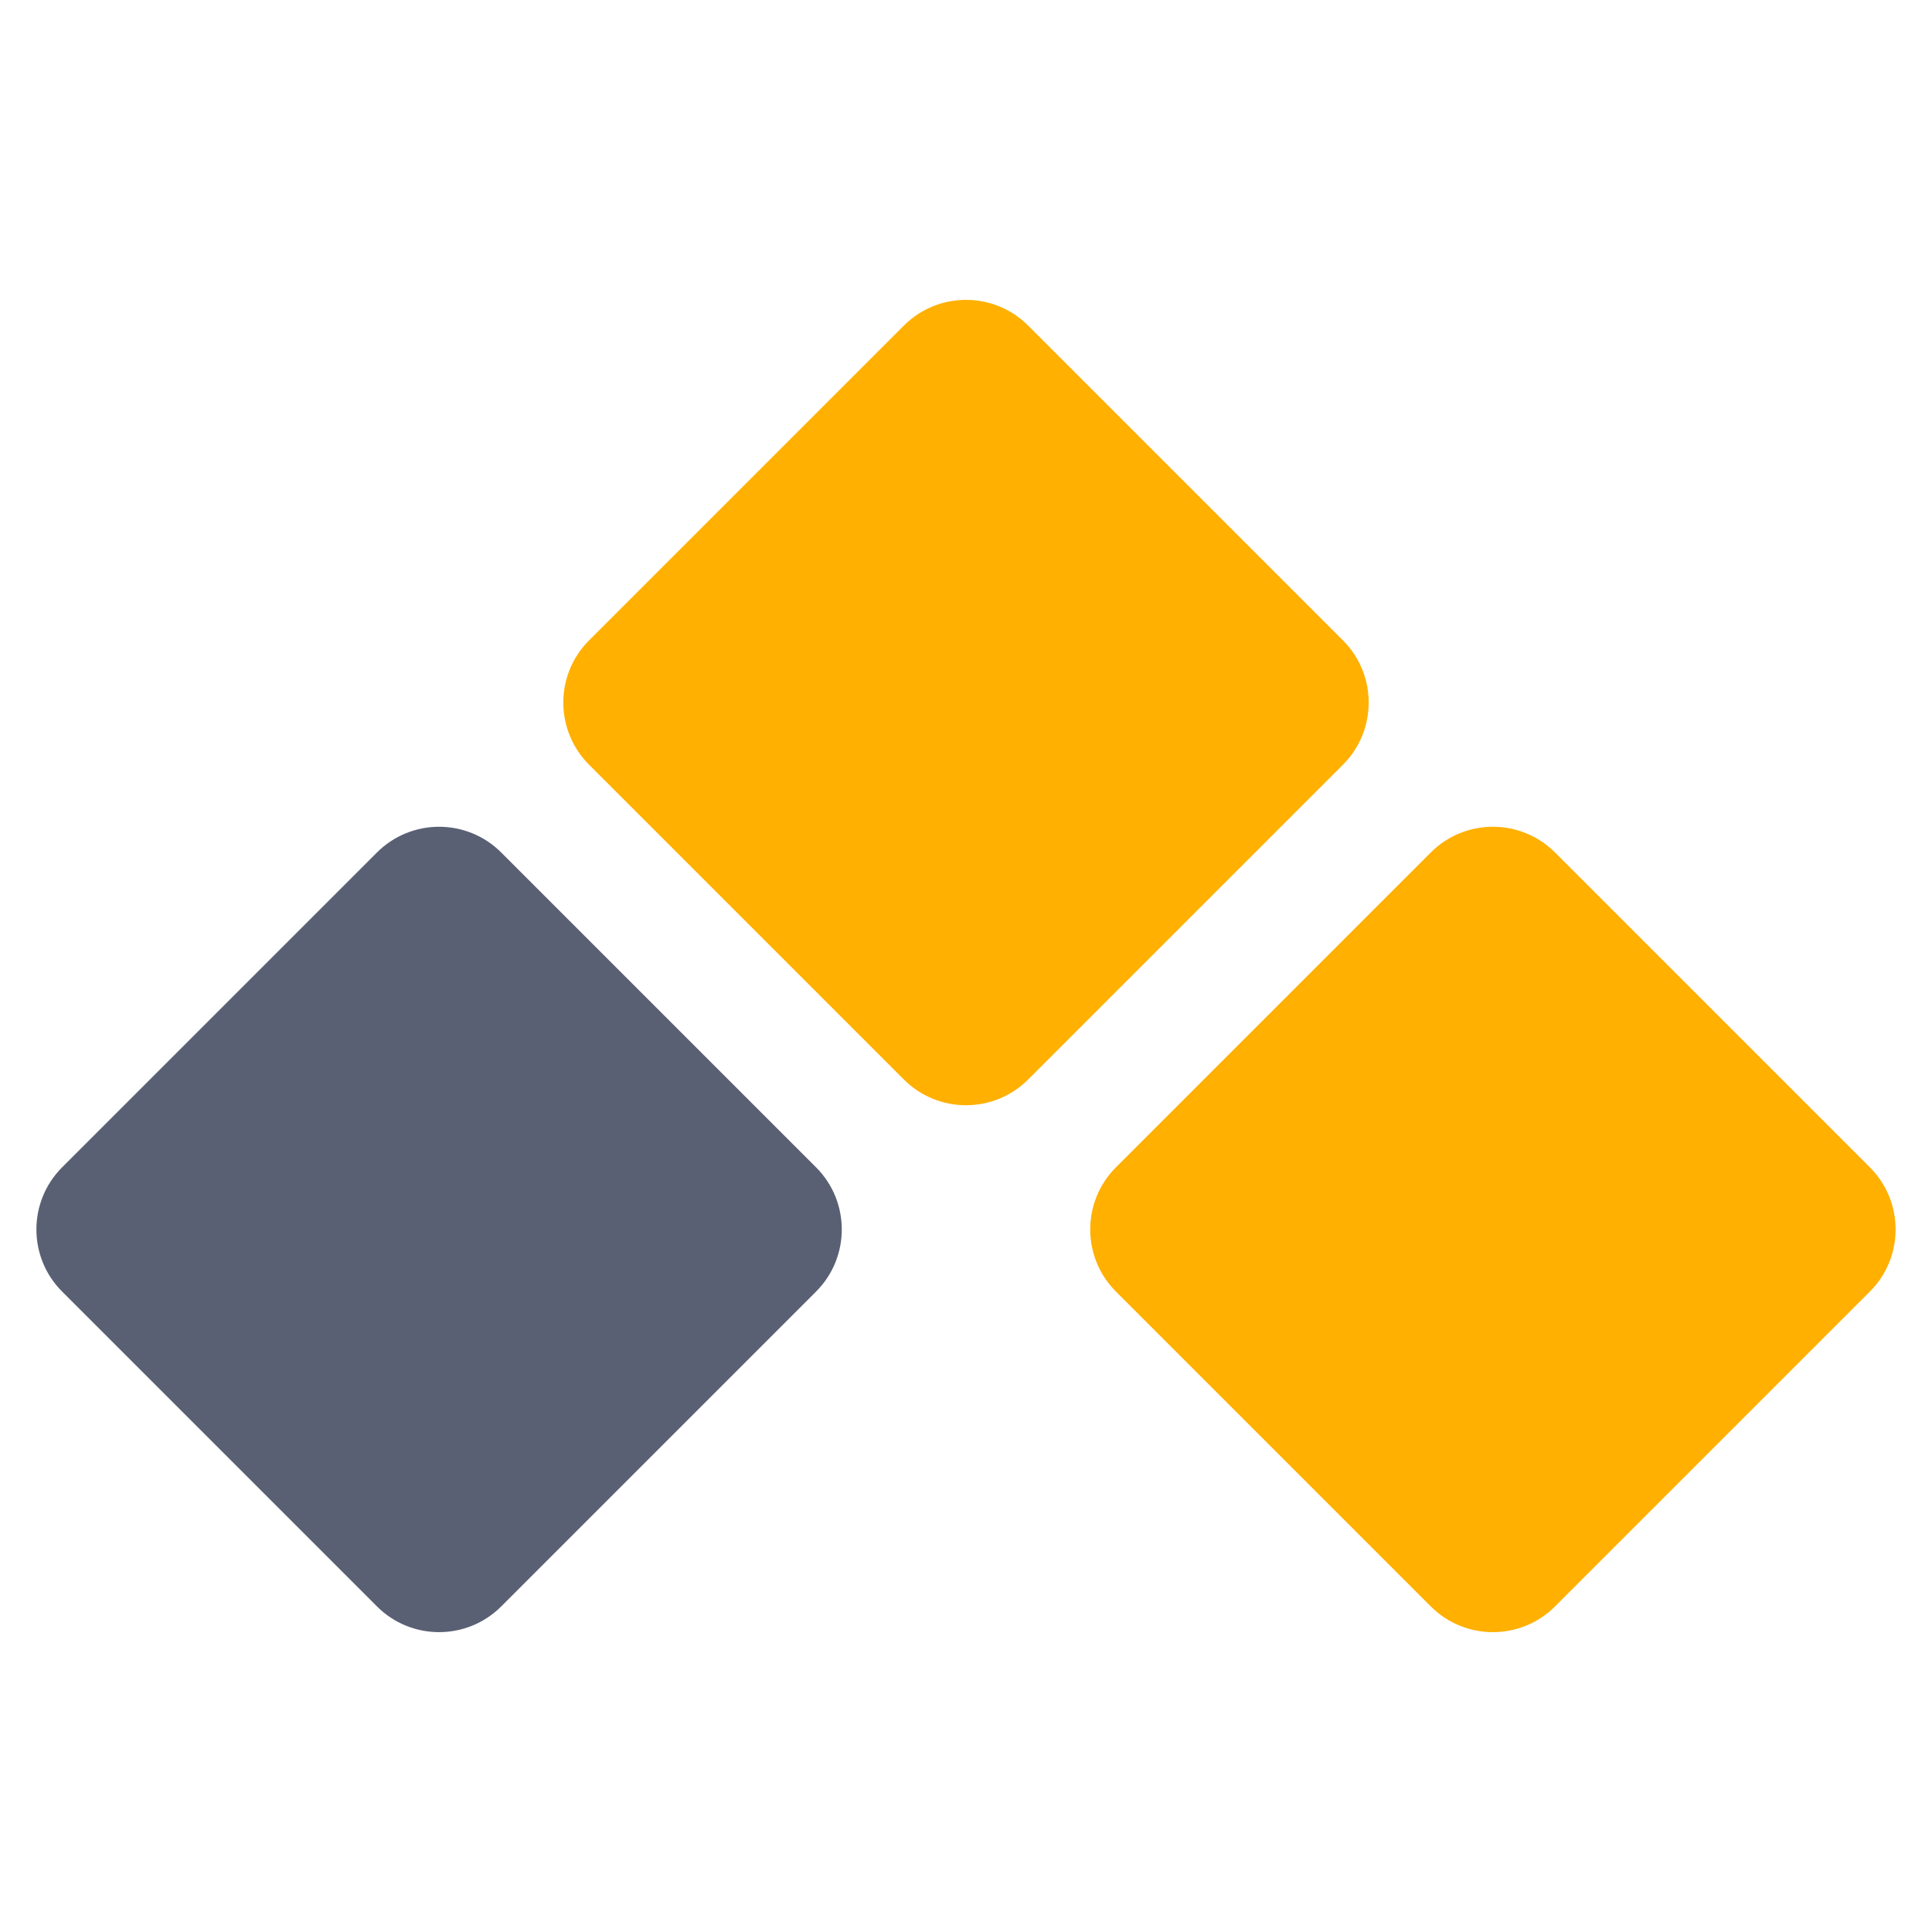 <?xml version="1.0" encoding="UTF-8"?>
<svg width="22px" height="22px" viewBox="0 0 22 22" version="1.1" xmlns="http://www.w3.org/2000/svg" xmlns:xlink="http://www.w3.org/1999/xlink">
    <title>上垒-2</title>
    <g id="页面-1" stroke="none" stroke-width="1" fill="none" fill-rule="evenodd">
        <g id="玩法_全赛种" transform="translate(-476, -5057)" fill-rule="nonzero">
            <g id="上垒-2" transform="translate(476, 5057)">
                <rect id="矩形" fill="#000000" opacity="0" x="0" y="0" width="22" height="22"></rect>
                <g id="编组-7" transform="translate(0, 3)">
                    <path d="M11.707,0.707 L15.293,4.293 C15.683,4.683 15.683,5.317 15.293,5.707 L11.707,9.293 C11.317,9.683 10.683,9.683 10.293,9.293 L6.707,5.707 C6.317,5.317 6.317,4.683 6.707,4.293 L10.293,0.707 C10.683,0.317 11.317,0.317 11.707,0.707 Z" id="路径" fill="#FFB001"></path>
                    <path d="M17.707,6.707 L21.293,10.293 C21.683,10.683 21.683,11.317 21.293,11.707 L17.707,15.293 C17.317,15.683 16.683,15.683 16.293,15.293 L12.707,11.707 C12.317,11.317 12.317,10.683 12.707,10.293 L16.293,6.707 C16.683,6.317 17.317,6.317 17.707,6.707 Z" id="路径" fill="#FFB001"></path>
                    <path d="M5.707,6.707 L9.293,10.293 C9.683,10.683 9.683,11.317 9.293,11.707 L5.707,15.293 C5.317,15.683 4.683,15.683 4.293,15.293 L0.707,11.707 C0.317,11.317 0.317,10.683 0.707,10.293 L4.293,6.707 C4.683,6.317 5.317,6.317 5.707,6.707 Z" id="路径" fill="#5A6074"></path>
                </g>
            </g>
        </g>
    </g>
</svg>